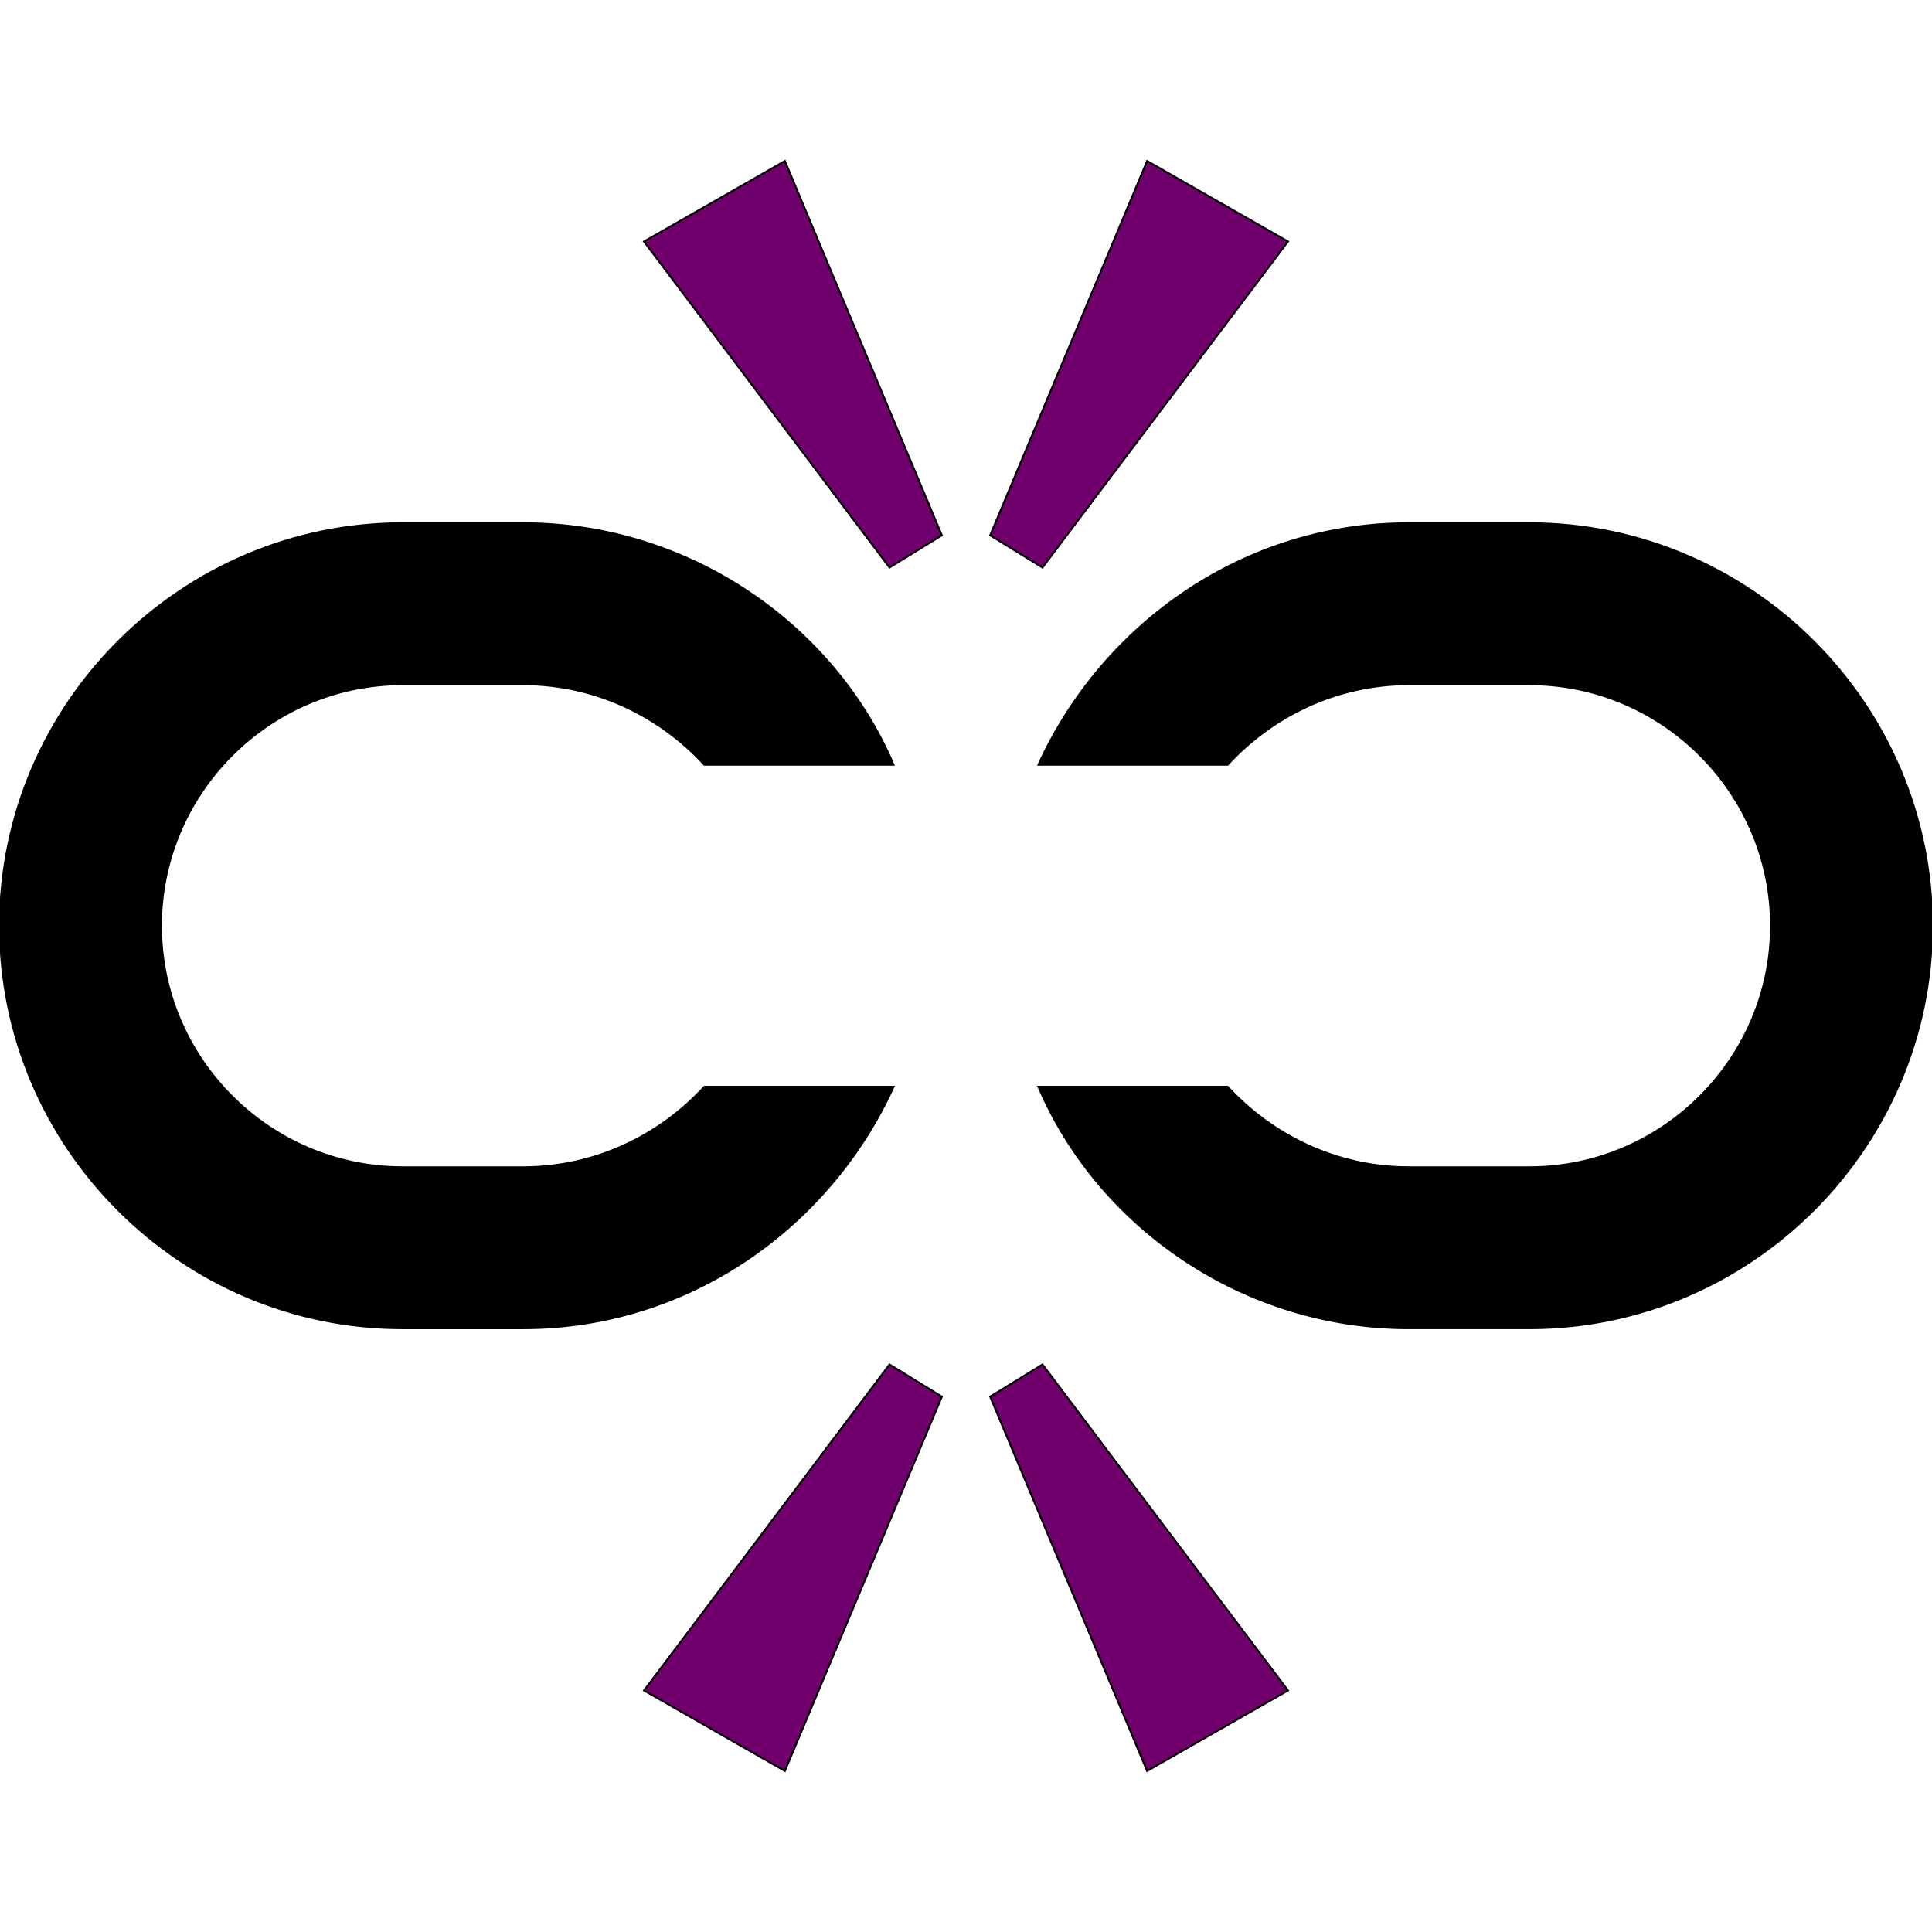 <!DOCTYPE svg PUBLIC "-//W3C//DTD SVG 1.1//EN" "http://www.w3.org/Graphics/SVG/1.1/DTD/svg11.dtd">
<!-- Uploaded to: SVG Repo, www.svgrepo.com, Transformed by: SVG Repo Mixer Tools -->
<svg width="800px" height="800px" viewBox="0 0 1024 1024" class="icon" version="1.1" xmlns="http://www.w3.org/2000/svg" fill="#000000" stroke="#000000">
<g id="SVGRepo_bgCarrier" stroke-width="0"/>
<g id="SVGRepo_tracerCarrier" stroke-linecap="round" stroke-linejoin="round"/>
<g id="SVGRepo_iconCarrier">
<path d="M373.333 576c-23.467 25.6-57.6 42.667-96 42.667h-64c-70.4 0-128-57.6-128-128s57.6-128 128-128h64c38.4 0 72.533 17.067 96 42.667h100.267c-32-74.667-108.8-128-196.267-128h-64C96 277.333 0 373.333 0 490.667s96 213.333 213.333 213.333h64c87.467 0 162.133-53.333 196.267-128h-100.267zM810.667 277.333h-64c-87.467 0-162.133 53.333-196.267 128h100.267c23.467-25.6 57.6-42.667 96-42.667h64c70.4 0 128 57.6 128 128s-57.6 128-128 128h-64c-38.4 0-72.533-17.067-96-42.667h-100.267c32 74.667 108.8 128 196.267 128h64c117.333 0 213.333-96 213.333-213.333s-96-213.333-213.333-213.333z" fill="#000000"/>
<path d="M416 85.333L341.333 128l130.133 172.8 27.733-17.067zM608 85.333L682.667 128l-130.133 172.8-27.733-17.067zM608 938.667l74.667-42.667-130.133-172.8-27.733 17.067zM416 938.667L341.333 896l130.133-172.8 27.733 17.067z" fill="#70006c"/>
</g>
</svg>